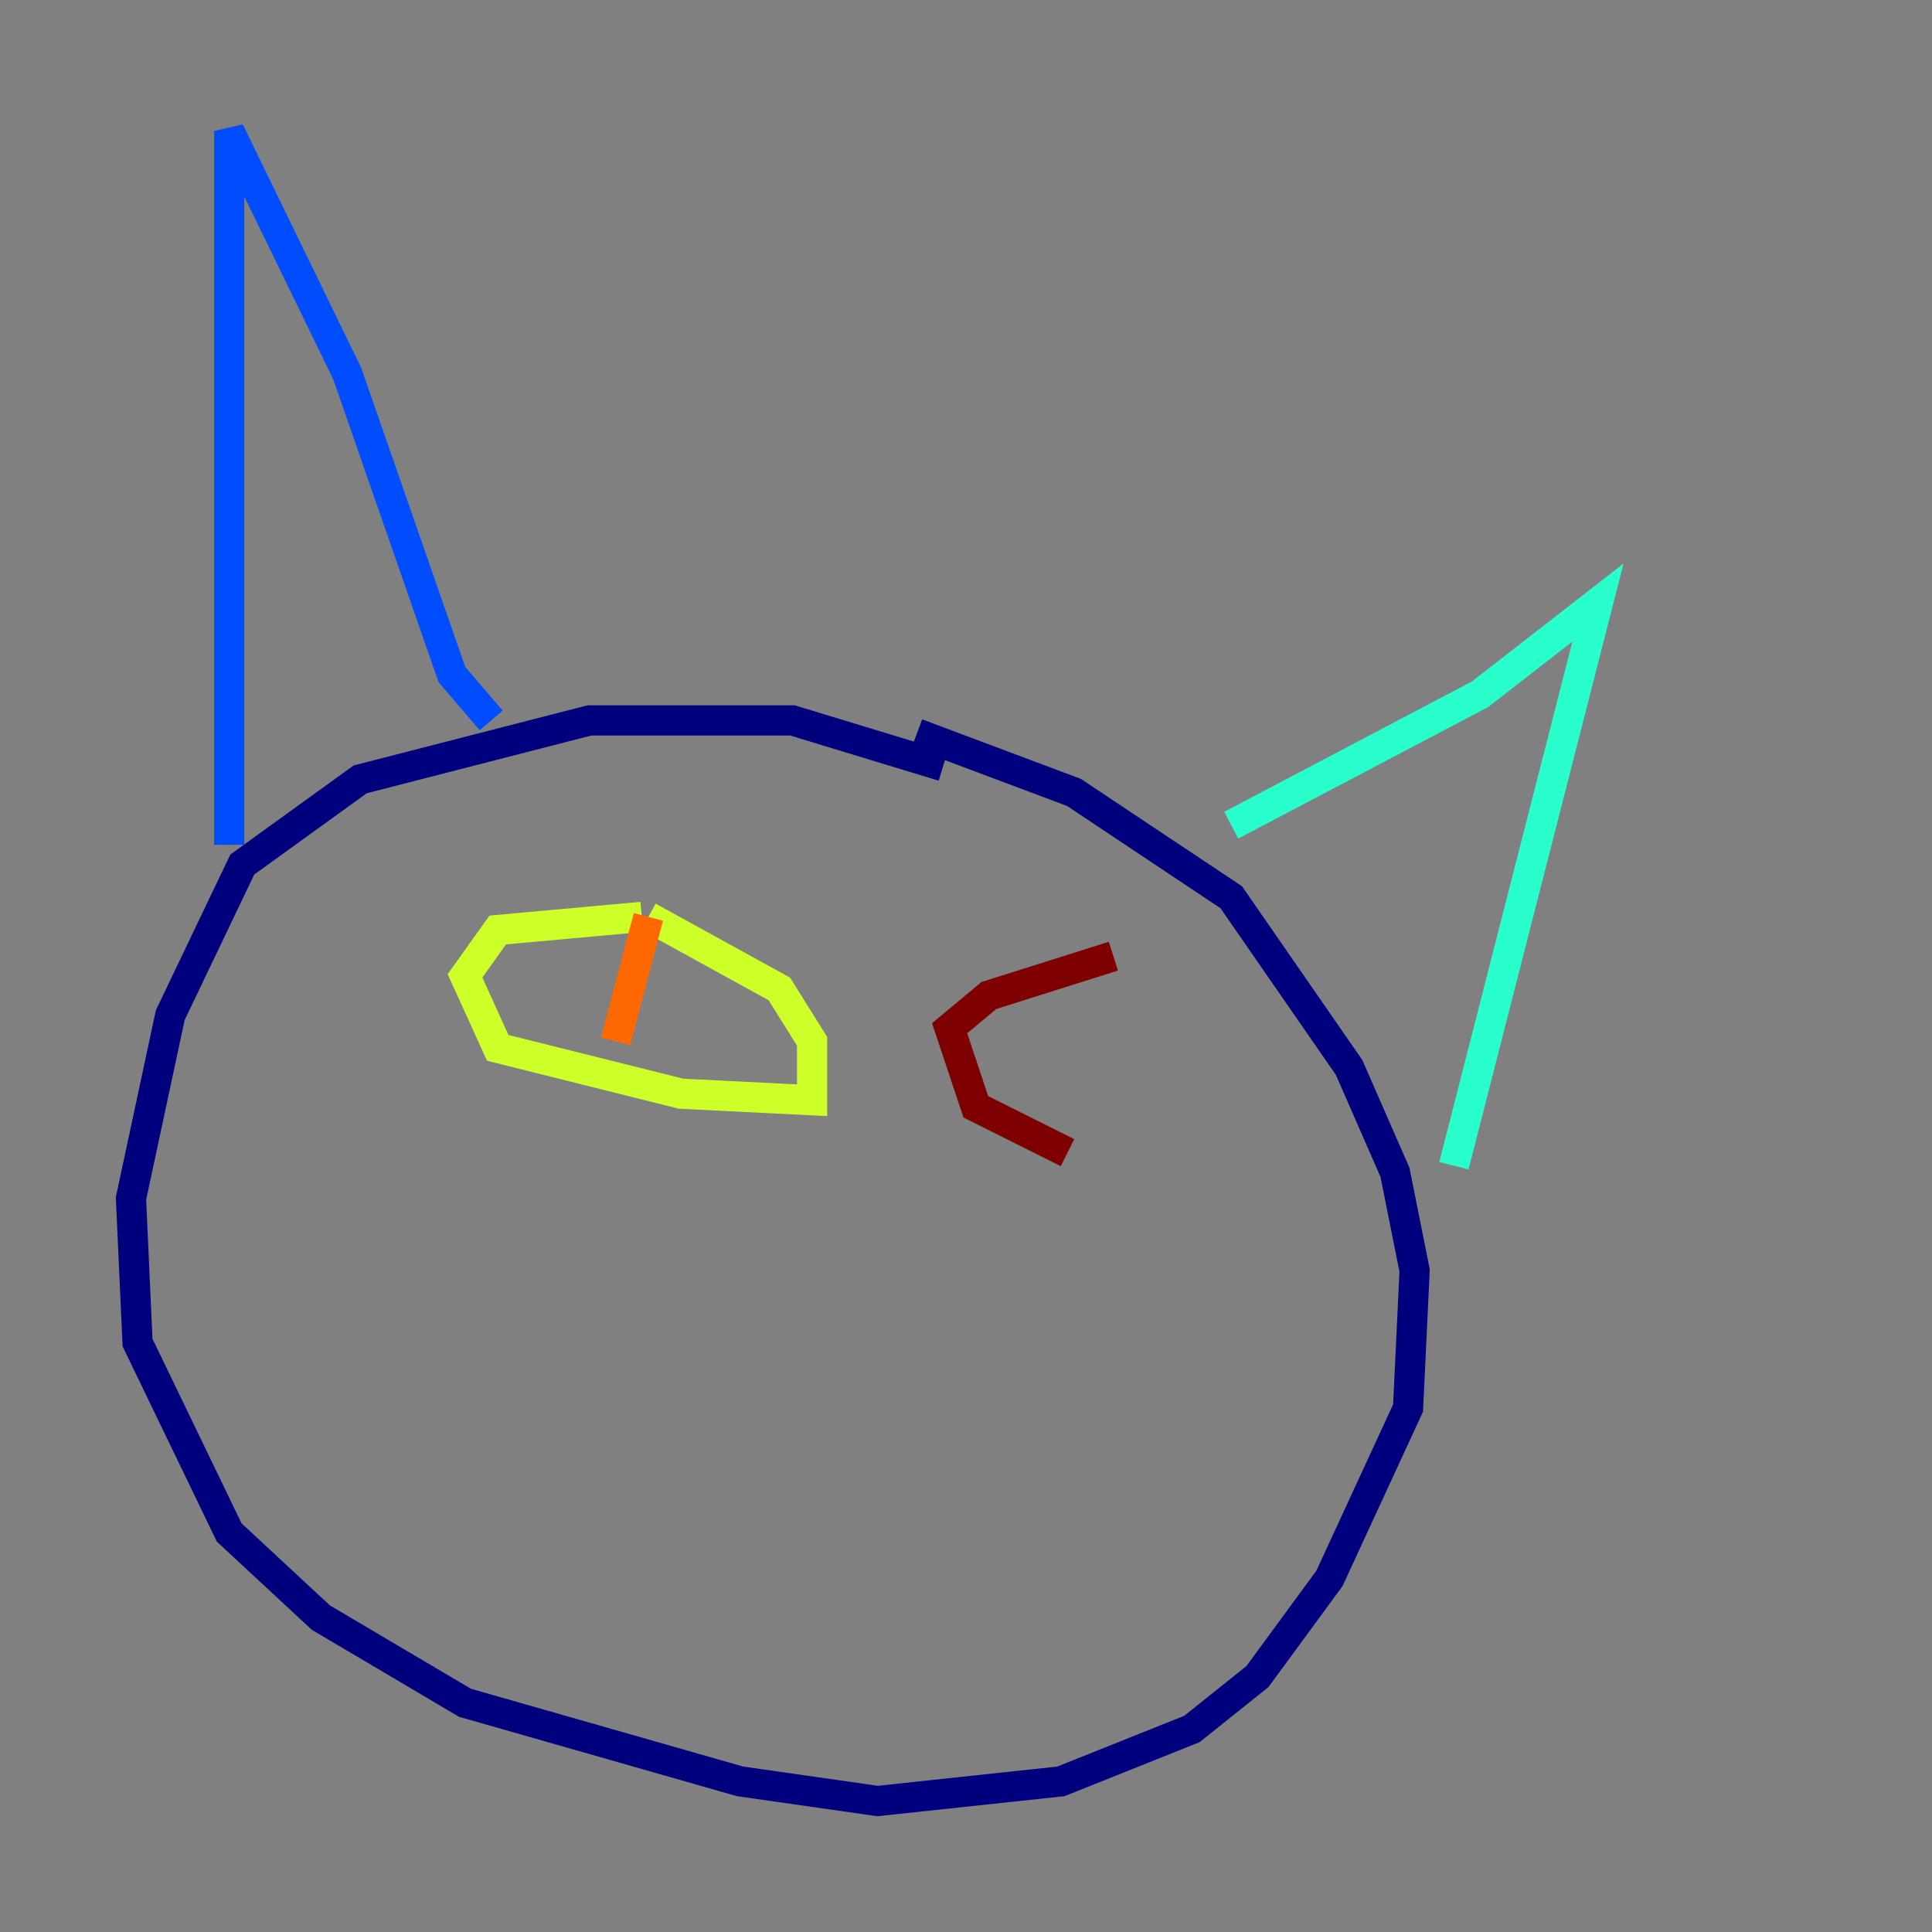 <?xml version="1.0" encoding="utf-8" ?>
<svg baseProfile="tiny" height="128" version="1.2" viewBox="0,0,128,128" width="128" xmlns="http://www.w3.org/2000/svg" xmlns:ev="http://www.w3.org/2001/xml-events" xmlns:xlink="http://www.w3.org/1999/xlink"><rect x="0" y="0" width="128" height="128" fill="#808080" stroke="none"/><defs /><polyline fill="none" points="62.481,50.766 52.502,47.729 39.051,47.729 23.864,51.634 16.054,57.275 11.281,67.254 8.678,79.403 9.112,88.949 15.186,101.532 21.261,107.173 30.807,112.814 49.031,118.02 58.142,119.322 70.291,118.02 78.969,114.549 83.308,111.078 88.081,104.57 93.288,93.288 93.722,84.176 92.42,77.668 89.383,70.725 81.573,59.444 71.159,52.502 60.746,48.597" stroke="#00007f" stroke-width="2" /><polyline fill="none" points="15.186,55.973 15.186,8.678 22.997,24.732 29.939,44.691 32.542,47.729" stroke="#004cff" stroke-width="2" /><polyline fill="none" points="81.573,54.671 98.061,45.993 105.871,39.919 96.325,77.234" stroke="#29ffcd" stroke-width="2" /><polyline fill="none" points="42.522,60.746 32.976,61.614 30.807,64.651 32.976,69.424 45.125,72.461 53.803,72.895 53.803,68.99 51.634,65.519 42.956,60.746" stroke="#cdff29" stroke-width="2" /><polyline fill="none" points="42.956,60.746 40.786,68.99" stroke="#ff6700" stroke-width="2" /><polyline fill="none" points="73.763,63.349 65.519,65.953 62.915,68.122 64.651,73.329 70.725,76.366" stroke="#7f0000" stroke-width="2" /></svg>